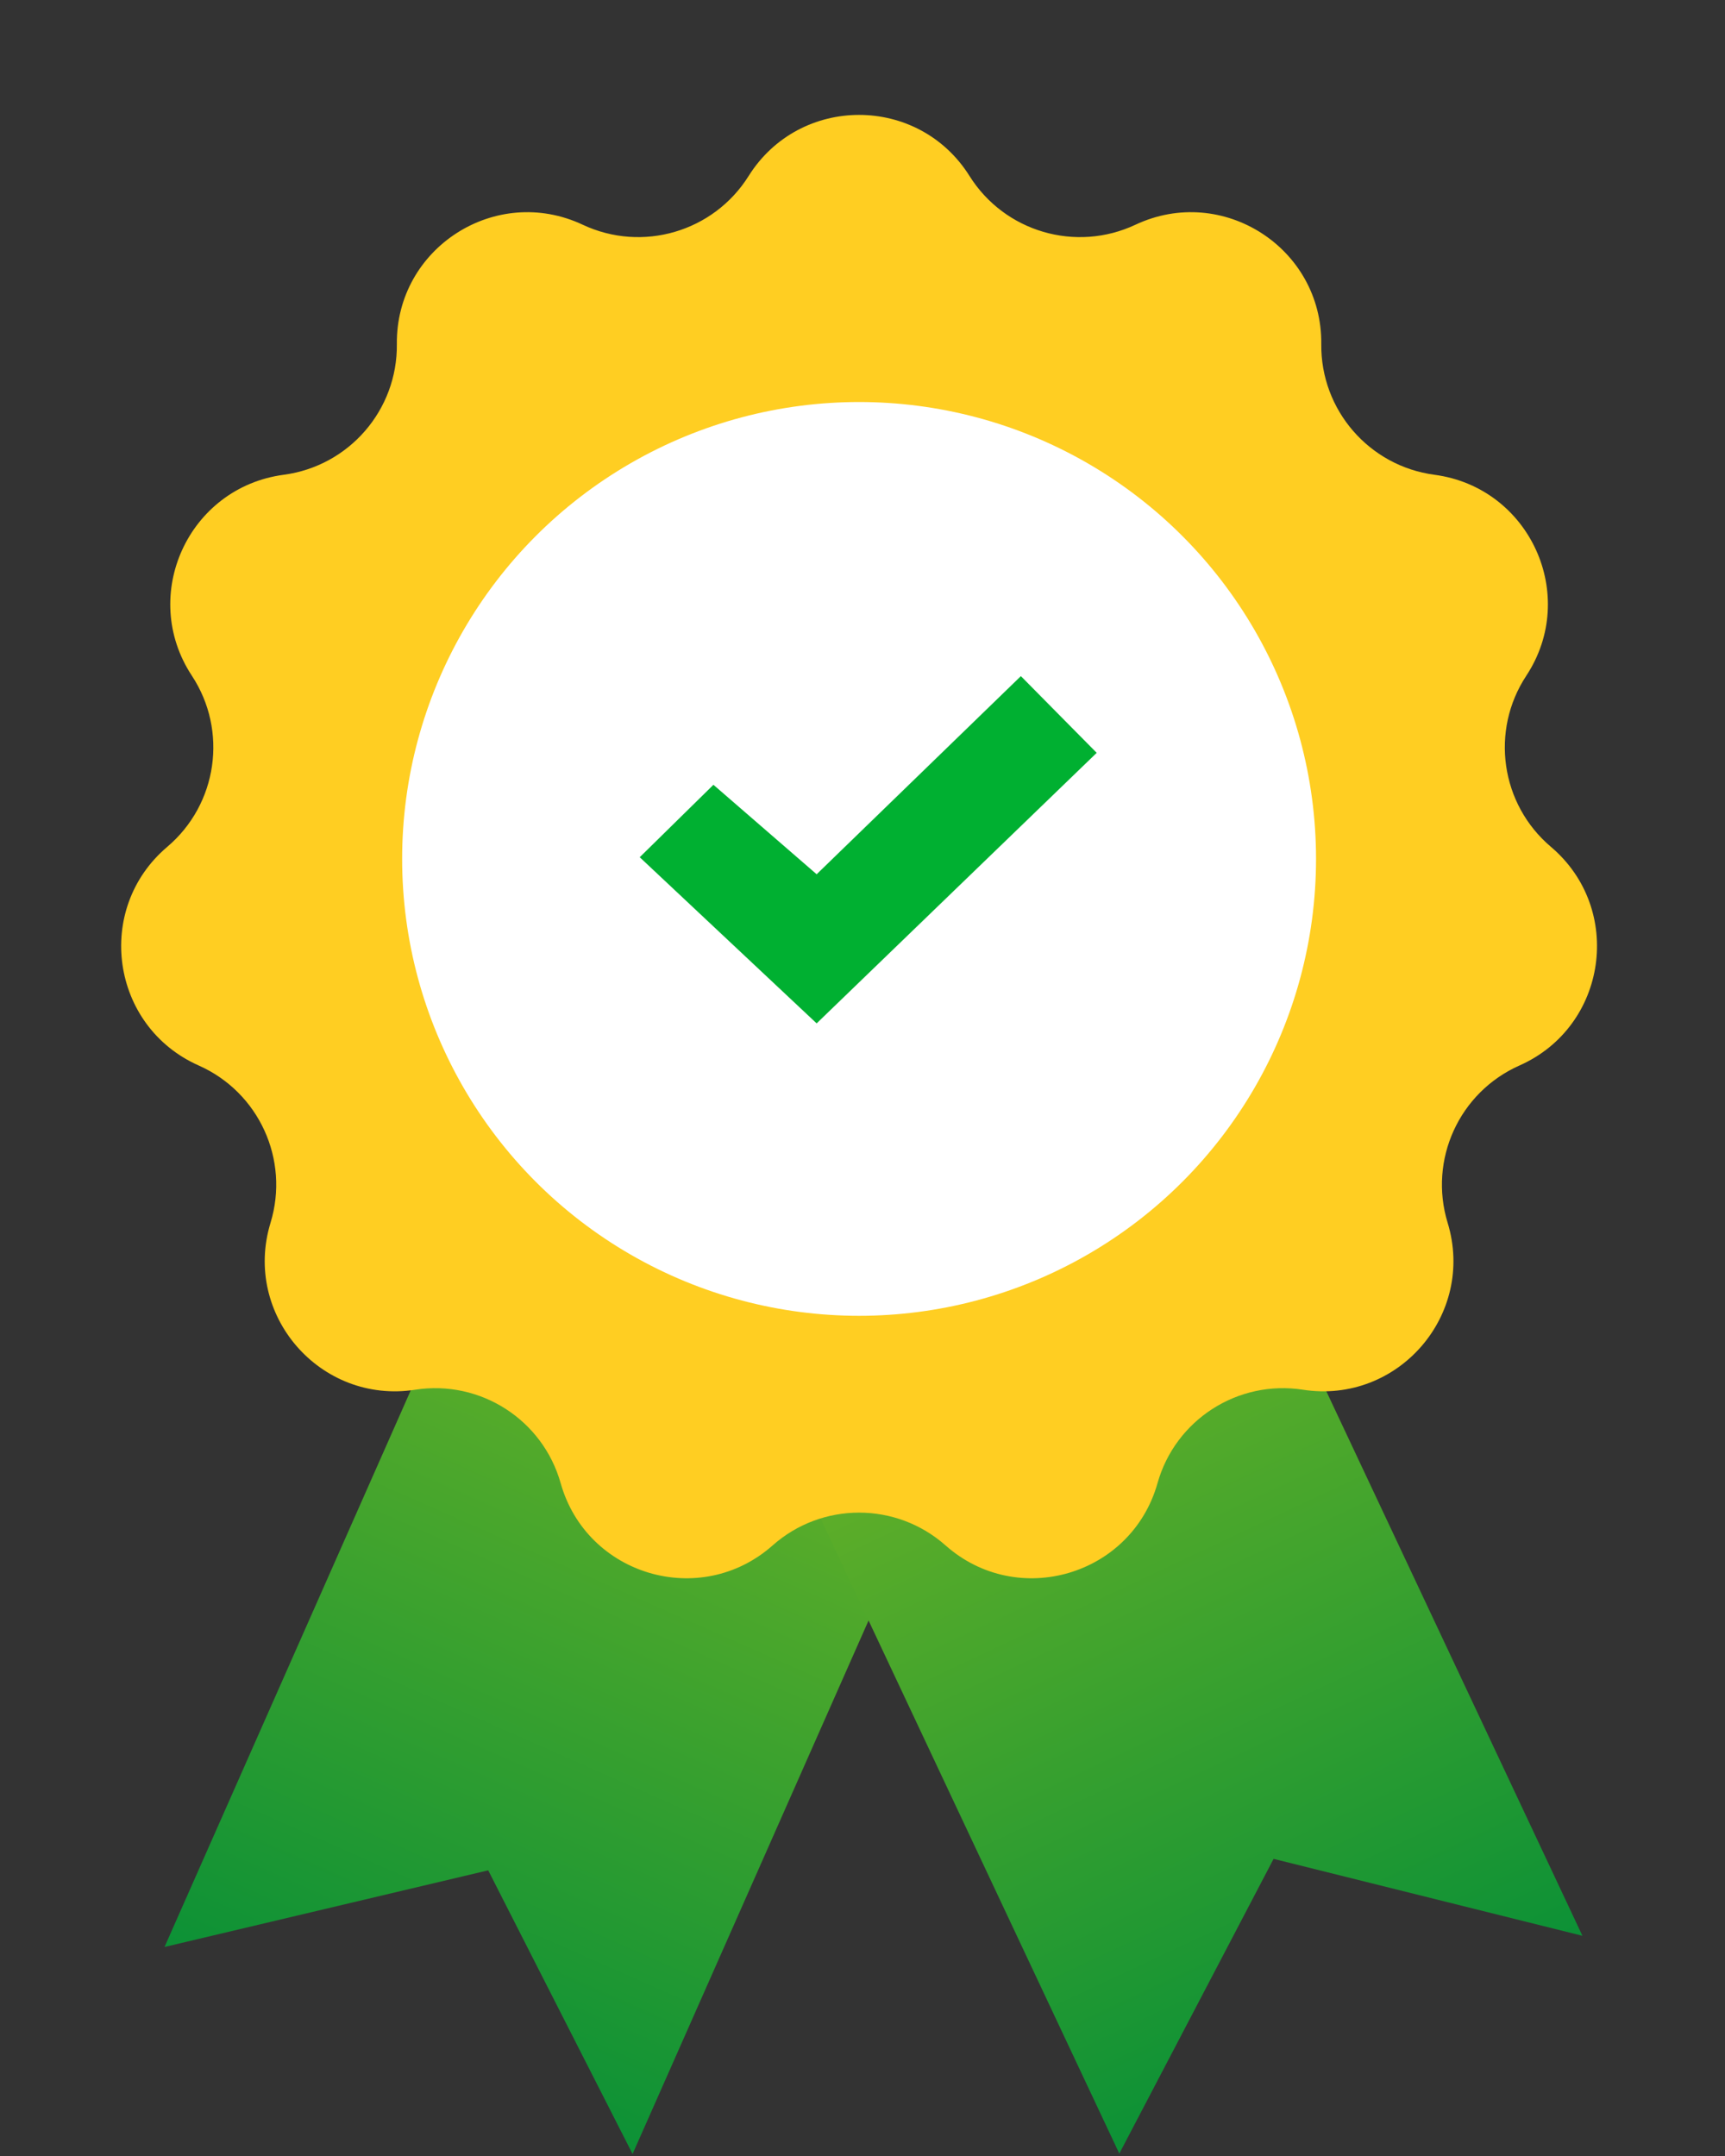 <svg width="48" height="60" viewBox="0 0 48 60" fill="none" xmlns="http://www.w3.org/2000/svg">
<rect x="0" y="0" width="48" height="60" fill="#333333" stroke="none"/>
<path d="M17.745 24.414L30.769 30.175L17.602 59.944L13.585 52.05L4.578 54.183L17.745 24.414Z" fill="url(#paint0_linear_3505_14)"/>
<path d="M17.293 30.477L30.18 24.416L44.033 53.872L35.439 51.731L31.146 59.933L17.293 30.477Z" fill="url(#paint1_linear_3505_14)"/>
<path d="M20.831 4.898C22.253 2.631 25.556 2.631 26.978 4.898V4.898C27.953 6.452 29.935 7.034 31.595 6.254V6.254C34.017 5.116 36.795 6.901 36.766 9.577V9.577C36.747 11.411 38.099 12.972 39.917 13.213V13.213C42.57 13.566 43.942 16.57 42.471 18.805V18.805C41.462 20.337 41.756 22.381 43.156 23.567V23.567C45.197 25.298 44.727 28.567 42.281 29.652V29.652C40.604 30.396 39.746 32.274 40.282 34.029V34.029C41.063 36.588 38.901 39.084 36.256 38.675V38.675C34.444 38.394 32.706 39.51 32.209 41.276V41.276C31.483 43.851 28.314 44.782 26.311 43.008V43.008C24.937 41.791 22.872 41.791 21.499 43.008V43.008C19.496 44.782 16.327 43.851 15.601 41.276V41.276C15.103 39.51 13.366 38.394 11.553 38.675V38.675C8.909 39.084 6.746 36.588 7.528 34.029V34.029C8.063 32.274 7.206 30.396 5.529 29.652V29.652C3.083 28.567 2.613 25.298 4.654 23.567V23.567C6.053 22.381 6.347 20.337 5.339 18.805V18.805C3.868 16.57 5.24 13.566 7.892 13.213V13.213C9.711 12.972 11.063 11.411 11.043 9.577V9.577C11.014 6.901 13.793 5.116 16.215 6.254V6.254C17.875 7.034 19.856 6.452 20.831 4.898V4.898Z" fill="#FFCE22"/>
<circle cx="23.905" cy="23.903" r="12.715" fill="white"/>
<path d="M22.724 24.33L19.852 21.84L17.801 23.856L22.724 28.48L30.517 20.951L28.407 18.816L22.724 24.33Z" fill="#00B031"/>
<defs>
<linearGradient id="paint0_linear_3505_14" x1="24.257" y1="27.294" x2="11.09" y2="57.064" gradientUnits="userSpaceOnUse">
<stop stop-color="#92C020"/>
<stop offset="1" stop-color="#0C9136"/>
</linearGradient>
<linearGradient id="paint1_linear_3505_14" x1="23.736" y1="27.446" x2="37.59" y2="56.903" gradientUnits="userSpaceOnUse">
<stop stop-color="#92C020"/>
<stop offset="1" stop-color="#0C9136"/>
</linearGradient>
</defs>
</svg>
